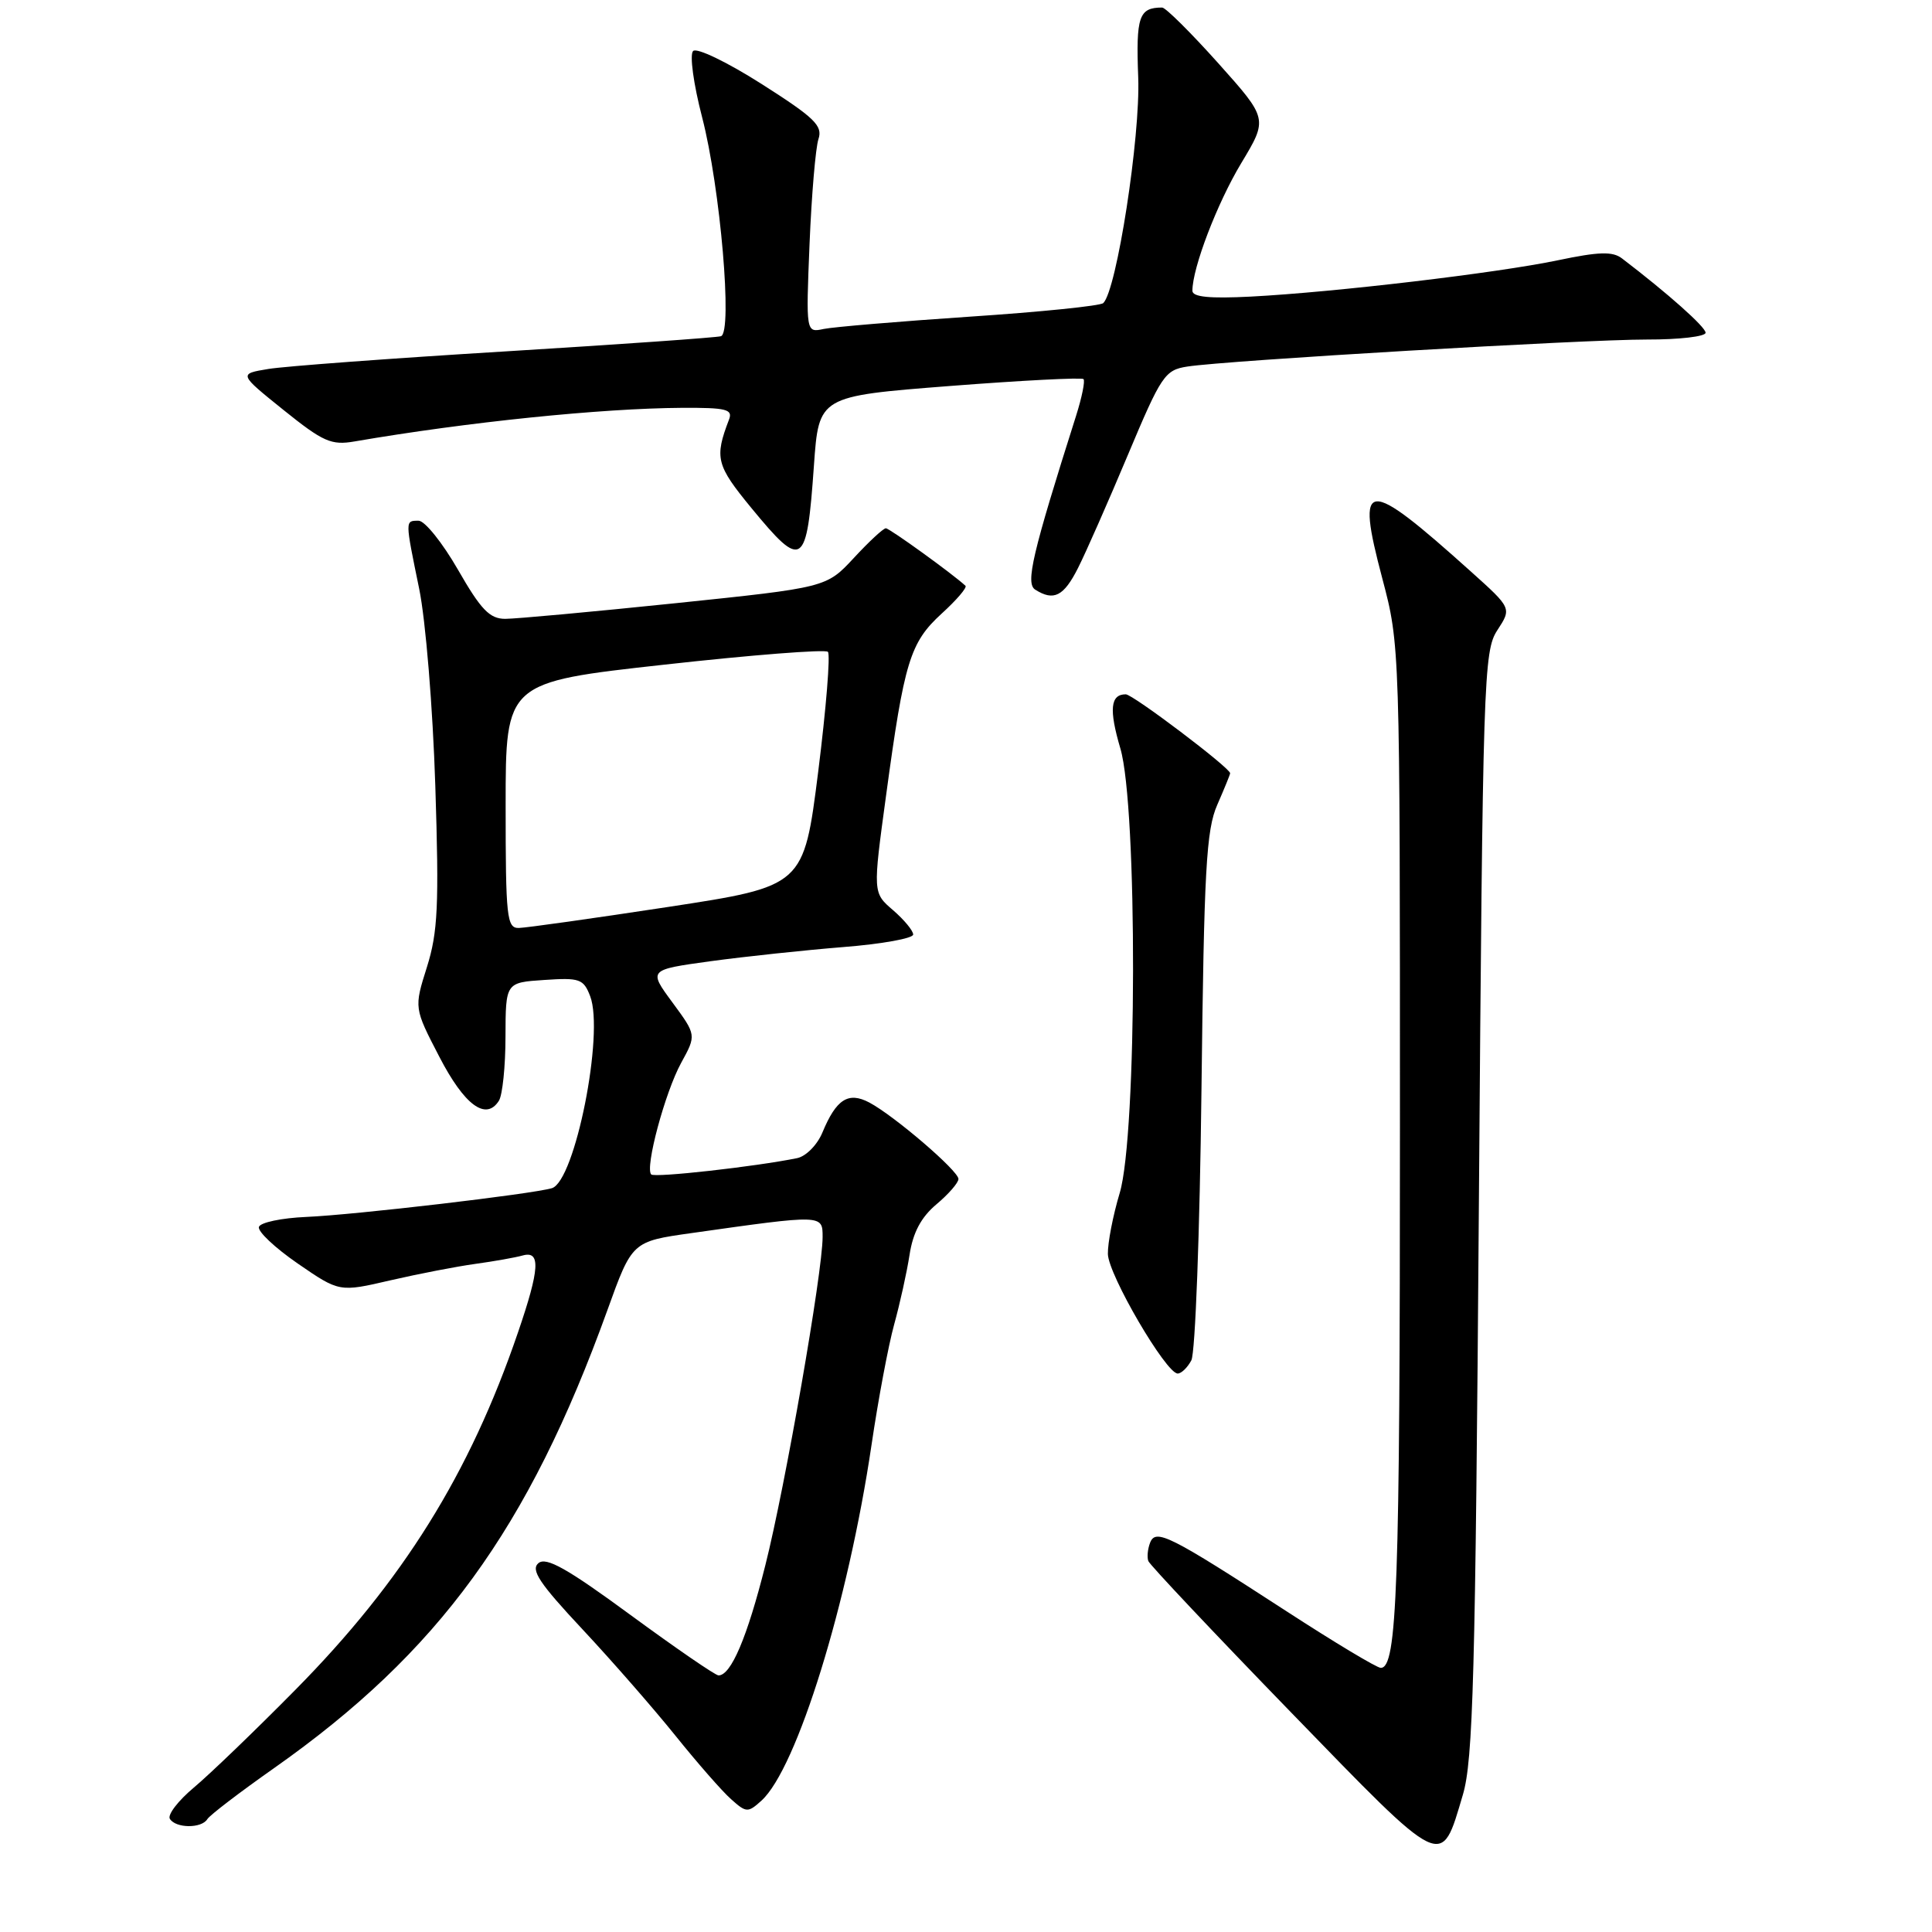 <?xml version="1.0" encoding="UTF-8" standalone="no"?>
<!DOCTYPE svg PUBLIC "-//W3C//DTD SVG 1.1//EN" "http://www.w3.org/Graphics/SVG/1.1/DTD/svg11.dtd" >
<svg xmlns="http://www.w3.org/2000/svg" xmlns:xlink="http://www.w3.org/1999/xlink" version="1.1" viewBox="0 0 256 256">
 <g >
 <path fill="currentColor"
d=" M 193.83 237.84 C 195.20 233.25 195.50 222.18 195.96 159.45 C 196.48 89.79 196.59 86.27 198.41 83.50 C 200.31 80.59 200.31 80.59 194.91 75.74 C 180.88 63.14 179.61 63.23 183.16 76.64 C 185.50 85.49 185.50 85.57 185.50 149.50 C 185.50 210.44 185.13 221.00 182.96 221.00 C 182.44 221.00 176.83 217.63 170.50 213.52 C 154.91 203.40 153.13 202.51 152.39 204.43 C 152.07 205.26 151.97 206.34 152.16 206.85 C 152.35 207.35 160.82 216.34 171.00 226.83 C 191.56 248.02 190.90 247.70 193.83 237.84 Z  M 27.47 241.05 C 27.79 240.52 31.76 237.49 36.28 234.31 C 58.15 218.92 70.00 202.64 80.48 173.61 C 83.76 164.50 83.76 164.50 91.63 163.39 C 109.07 160.92 109.00 160.92 109.00 163.91 C 109.00 168.57 104.05 196.95 101.41 207.41 C 99.00 216.99 96.86 222.00 95.21 222.00 C 94.79 222.00 89.56 218.40 83.57 214.01 C 75.16 207.83 72.38 206.27 71.35 207.12 C 70.29 208.01 71.46 209.78 77.16 215.87 C 81.08 220.06 86.64 226.43 89.51 230.00 C 92.38 233.57 95.69 237.36 96.87 238.40 C 98.88 240.20 99.10 240.22 100.89 238.60 C 105.59 234.35 112.38 212.42 115.48 191.47 C 116.37 185.43 117.72 178.25 118.48 175.50 C 119.24 172.75 120.16 168.60 120.52 166.27 C 120.97 163.32 122.05 161.29 124.08 159.58 C 125.69 158.23 127.00 156.72 127.00 156.22 C 127.00 155.14 118.50 147.85 115.19 146.09 C 112.41 144.62 110.81 145.64 108.98 150.05 C 108.30 151.70 106.80 153.22 105.62 153.46 C 100.07 154.59 86.75 156.08 86.29 155.62 C 85.43 154.76 88.12 144.73 90.26 140.83 C 92.28 137.15 92.28 137.15 89.10 132.83 C 85.91 128.50 85.91 128.50 94.20 127.36 C 98.77 126.74 106.66 125.90 111.75 125.49 C 116.84 125.09 121.00 124.34 121.00 123.83 C 121.00 123.32 119.80 121.87 118.33 120.60 C 115.65 118.30 115.65 118.30 117.41 105.40 C 119.82 87.63 120.58 85.15 124.77 81.31 C 126.75 79.51 128.17 77.85 127.93 77.62 C 126.28 76.08 117.87 70.00 117.38 70.00 C 117.04 70.00 115.14 71.77 113.14 73.93 C 109.50 77.85 109.50 77.85 89.49 79.93 C 78.48 81.07 68.34 82.00 66.95 82.00 C 64.89 82.00 63.73 80.80 60.69 75.50 C 58.63 71.92 56.29 69.00 55.47 69.00 C 53.66 69.00 53.66 68.84 55.54 78.00 C 56.40 82.17 57.35 93.77 57.68 104.11 C 58.19 120.00 58.02 123.52 56.57 128.14 C 54.86 133.56 54.86 133.56 58.21 140.02 C 61.54 146.46 64.40 148.56 66.11 145.85 C 66.58 145.11 66.98 141.28 66.98 137.35 C 67.00 130.19 67.00 130.19 72.12 129.85 C 76.81 129.53 77.32 129.71 78.20 132.00 C 80.09 136.94 76.19 156.51 73.13 157.44 C 70.52 158.22 47.06 160.97 40.58 161.25 C 37.32 161.39 34.50 161.98 34.31 162.57 C 34.11 163.16 36.43 165.34 39.46 167.43 C 44.97 171.22 44.97 171.22 51.73 169.65 C 55.46 168.79 60.52 167.81 63.00 167.47 C 65.47 167.13 68.29 166.63 69.25 166.36 C 71.67 165.68 71.52 168.14 68.63 176.57 C 62.24 195.28 53.39 209.49 39.12 223.93 C 33.83 229.29 27.79 235.10 25.70 236.85 C 23.61 238.60 22.17 240.47 22.51 241.01 C 23.29 242.27 26.70 242.30 27.47 241.05 Z  M 157.86 180.25 C 158.38 179.29 158.98 163.20 159.20 144.50 C 159.54 115.23 159.83 109.96 161.30 106.63 C 162.23 104.50 163.00 102.62 163.00 102.46 C 163.00 101.75 150.11 92.00 149.17 92.00 C 147.13 92.00 146.93 94.01 148.45 99.16 C 150.74 106.87 150.68 150.36 148.37 158.07 C 147.47 161.06 146.77 164.70 146.80 166.16 C 146.86 168.92 154.51 182.00 156.05 182.00 C 156.54 182.00 157.35 181.21 157.86 180.25 Z  M 142.85 75.25 C 143.89 73.19 146.86 66.45 149.45 60.28 C 153.88 49.73 154.35 49.03 157.33 48.57 C 162.52 47.76 209.86 44.98 218.25 44.99 C 222.51 45.00 226.00 44.59 226.00 44.09 C 226.00 43.33 220.99 38.87 214.92 34.24 C 213.68 33.29 211.85 33.35 206.42 34.49 C 198.33 36.18 176.86 38.72 165.75 39.30 C 160.28 39.58 158.00 39.36 158.00 38.53 C 158.00 35.49 161.28 26.92 164.47 21.62 C 168.01 15.74 168.01 15.74 161.42 8.37 C 157.79 4.32 154.45 1.00 153.99 1.00 C 150.91 1.00 150.51 2.18 150.82 10.27 C 151.12 18.11 147.97 38.45 146.19 40.16 C 145.81 40.53 137.85 41.34 128.50 41.96 C 119.15 42.59 110.44 43.32 109.14 43.59 C 106.79 44.09 106.79 44.09 107.27 32.30 C 107.54 25.81 108.07 19.57 108.45 18.43 C 109.04 16.66 107.94 15.60 100.92 11.13 C 96.34 8.22 92.32 6.28 91.84 6.76 C 91.36 7.24 91.89 11.14 93.04 15.56 C 95.45 24.87 97.10 44.06 95.53 44.55 C 94.96 44.73 82.12 45.63 67.00 46.56 C 51.88 47.48 37.73 48.53 35.56 48.89 C 31.62 49.54 31.62 49.54 37.56 54.32 C 42.82 58.55 43.90 59.03 47.00 58.49 C 61.96 55.92 79.62 54.11 90.36 54.04 C 96.23 54.01 97.13 54.23 96.60 55.59 C 94.65 60.68 94.90 61.64 99.56 67.31 C 106.36 75.57 106.90 75.20 107.85 61.68 C 108.50 52.50 108.50 52.50 125.82 51.15 C 135.35 50.41 143.33 50.00 143.57 50.23 C 143.80 50.47 143.36 52.65 142.59 55.08 C 136.78 73.38 135.86 77.30 137.17 78.13 C 139.63 79.69 140.95 79.02 142.85 75.25 Z  M 67.00 106.70 C 67.00 90.40 67.00 90.40 88.03 88.07 C 99.60 86.78 109.35 86.02 109.70 86.37 C 110.05 86.71 109.47 93.85 108.42 102.22 C 106.50 117.43 106.50 117.43 88.50 120.18 C 78.60 121.69 69.71 122.94 68.75 122.96 C 67.15 123.00 67.00 121.57 67.00 106.70 Z "/>
</g>
</svg>